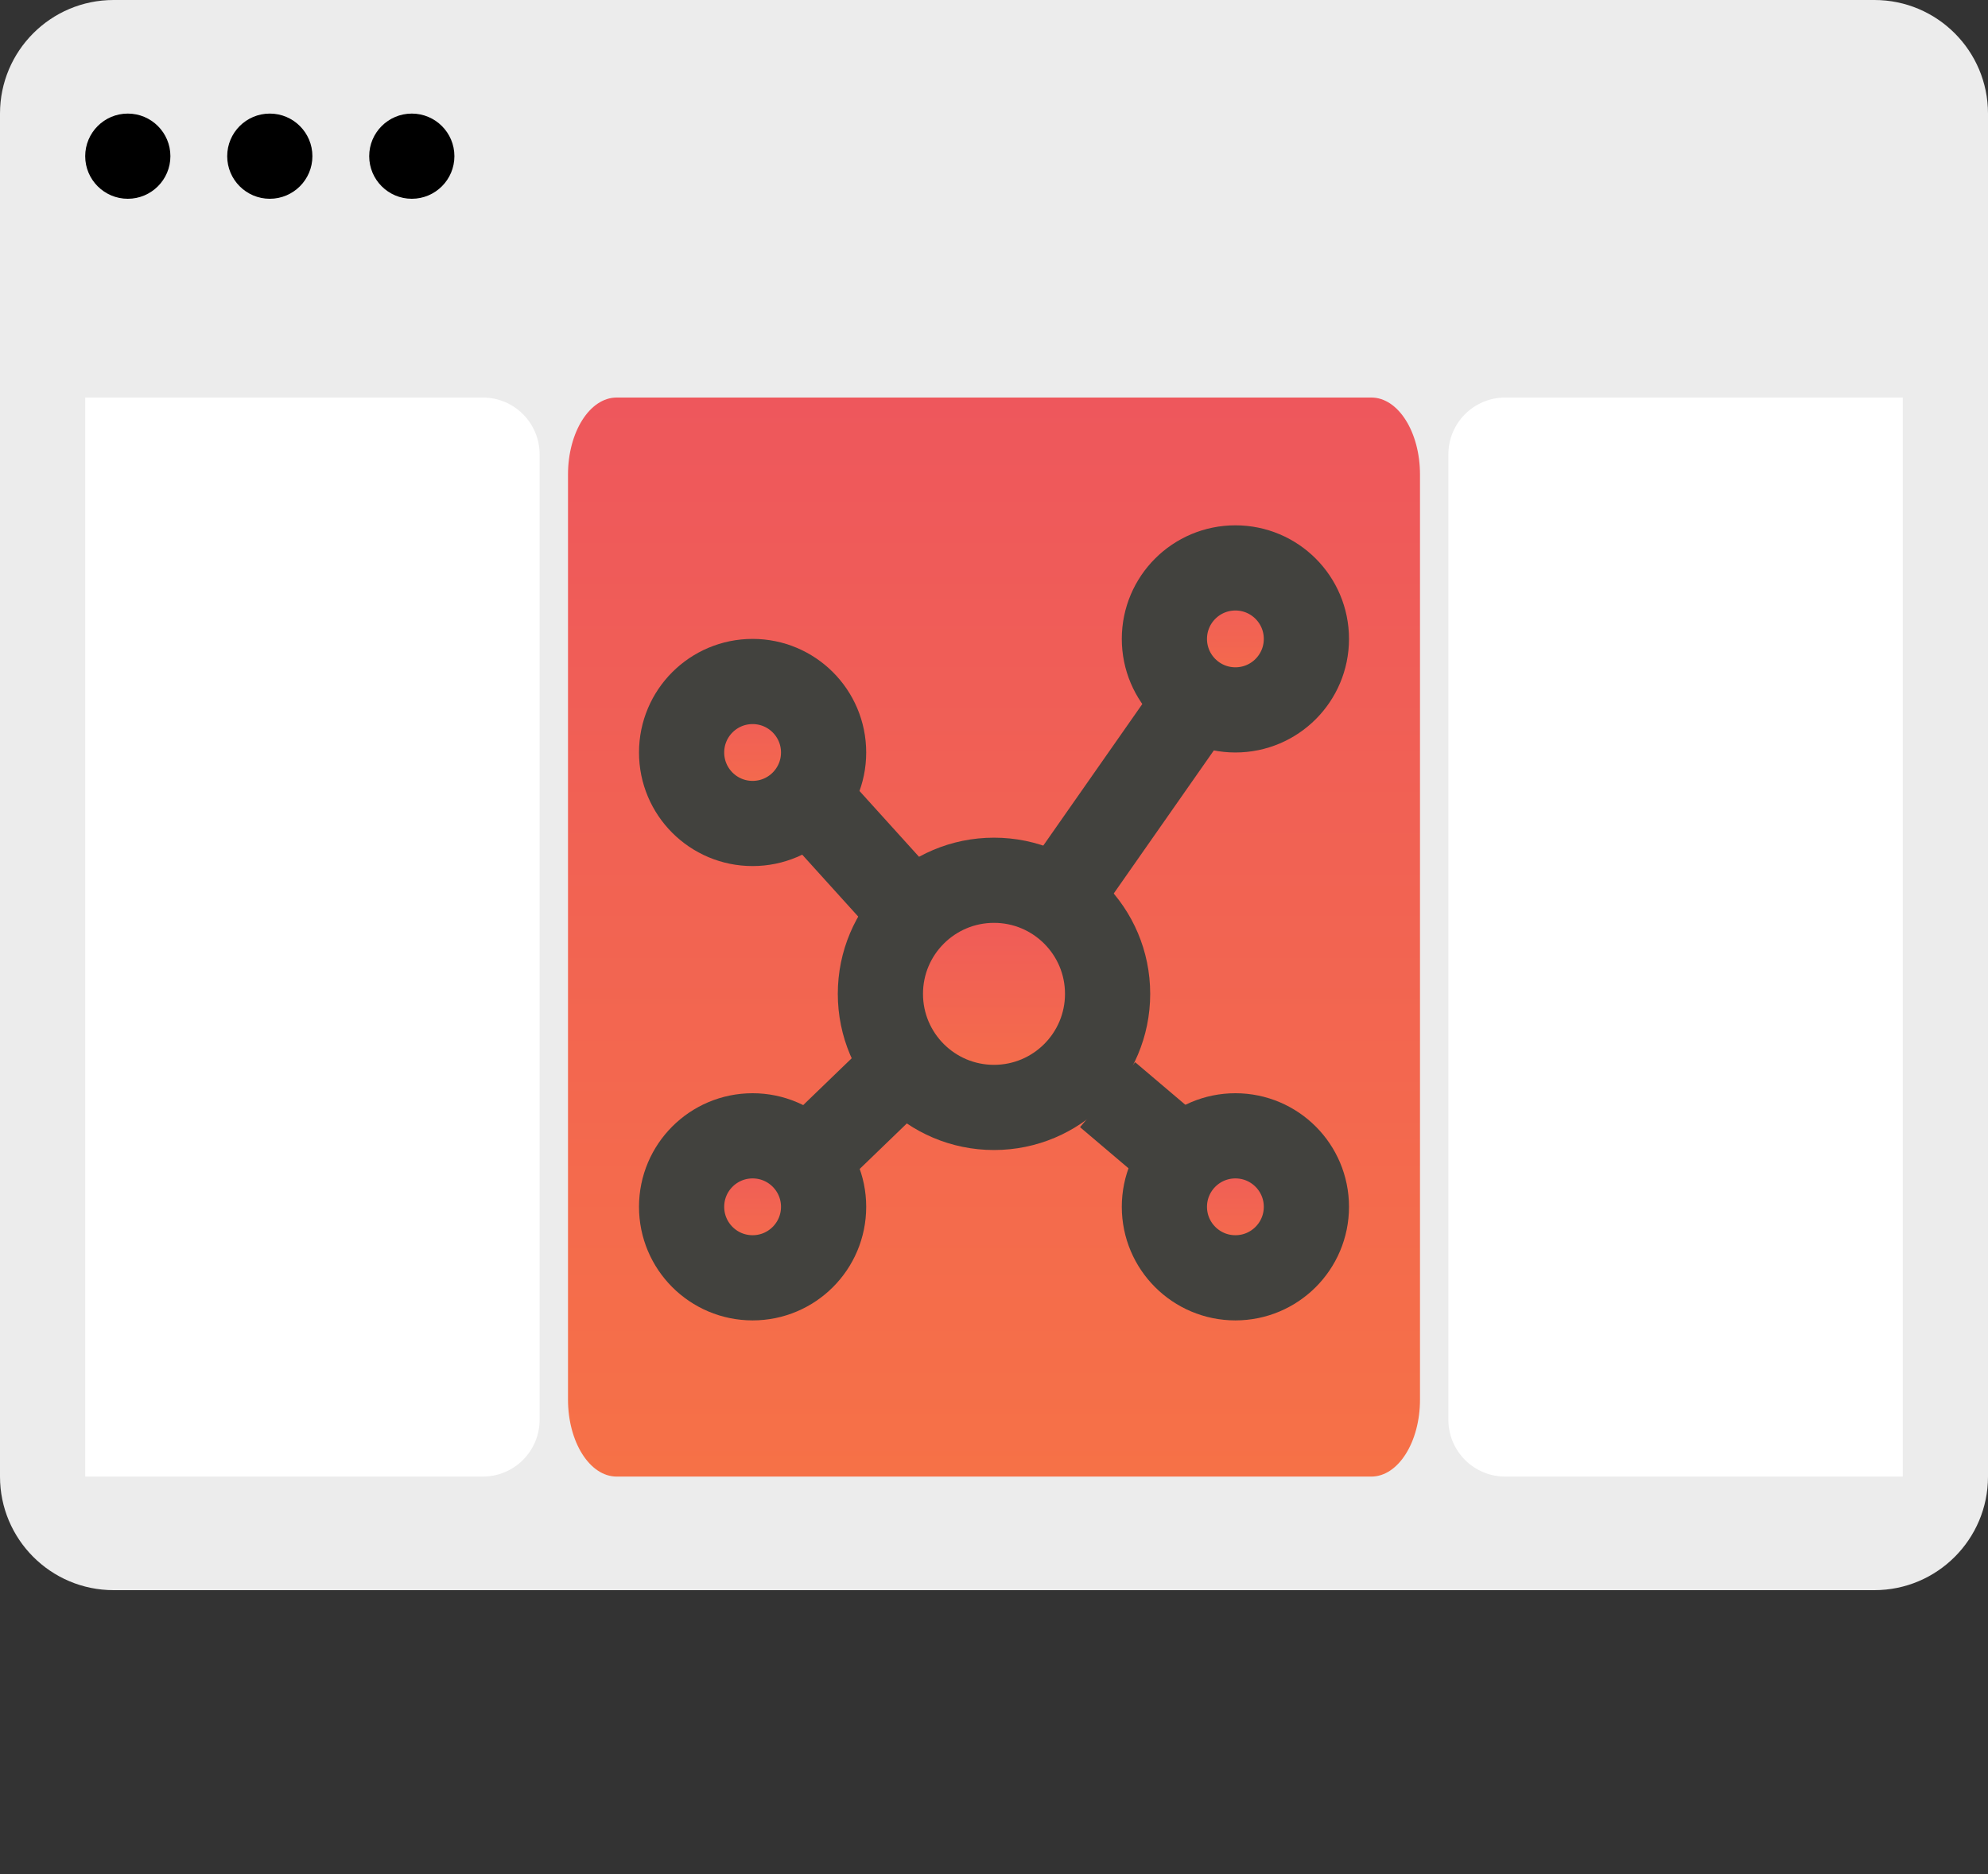 <?xml version="1.0" encoding="utf-8"?>
<!--
 * Copyright (c) 2024, WSO2 LLC. (https://www.wso2.com).
 *
 * WSO2 LLC. licenses this file to you under the Apache License,
 * Version 2.0 (the "License"); you may not use thixs file except
 * in compliance with the License.
 * You may obtain a copy of the License at
 *
 *     http://www.apache.org/licenses/LICENSE-2.0
 *
 * Unless required by applicable law or agreed to in writing,
 * software distributed under the License is distributed on an
 * "AS IS" BASIS, WITHOUT WARRANTIES OR CONDITIONS OF ANY
 * KIND, either express or implied. See the License for the
 * specific language governing permissions and limitations
 * under the License.
-->

<svg width="70" height="66" viewBox="0 0 70 66" fill="none" xmlns="http://www.w3.org/2000/svg">
<rect x="0" y="0" width="70" height="66" fill="#333333" stroke="none"/>
<path d="M66 0H4C1.791 0 0 1.791 0 4V52C0 54.209 1.791 56 4 56H66C68.209 56 70 54.209 70 52V4C70 1.791 68.209 0 66 0Z" fill="#ECECEC"/>
<path d="M3 14H17C18.105 14 19 14.895 19 16V50C19 51.105 18.105 52 17 52H3V14Z" fill="white"/>
<path d="M3 5.5C3 4.672 3.672 4 4.5 4C5.328 4 6 4.672 6 5.5C6 6.328 5.328 7 4.5 7C3.672 7 3 6.328 3 5.5Z" fill="black"/>
<path d="M8 5.5C8 4.672 8.672 4 9.5 4C10.328 4 11 4.672 11 5.5C11 6.328 10.328 7 9.5 7C8.672 7 8 6.328 8 5.5Z" fill="black"/>
<path d="M13 5.5C13 4.672 13.672 4 14.5 4C15.328 4 16 4.672 16 5.5C16 6.328 15.328 7 14.5 7C13.672 7 13 6.328 13 5.5Z" fill="black"/>
<path d="M67 52H53C51.895 52 51 51.105 51 50V16C51 14.895 51.895 14 53 14H67V52Z" fill="white"/>
<g clip-path="url(#clip0_3275_16)">
<path d="M48.286 14H21.714C20.767 14 20 15.215 20 16.714V49.286C20 50.785 20.767 52 21.714 52H48.286C49.233 52 50 50.785 50 49.286V16.714C50 15.215 49.233 14 48.286 14Z" fill="url(#paint0_linear_3275_16)"/>
<path d="M35 39C37.209 39 39 37.209 39 35C39 32.791 37.209 31 35 31C32.791 31 31 32.791 31 35C31 37.209 32.791 39 35 39Z" fill="url(#paint1_linear_3275_16)" stroke="#42423E" stroke-width="3"/>
<path d="M26.5 29C27.881 29 29 27.881 29 26.5C29 25.119 27.881 24 26.5 24C25.119 24 24 25.119 24 26.5C24 27.881 25.119 29 26.5 29Z" fill="url(#paint2_linear_3275_16)" stroke="#42423E" stroke-width="3"/>
<path d="M43.5 25C44.881 25 46 23.881 46 22.5C46 21.119 44.881 20 43.5 20C42.119 20 41 21.119 41 22.5C41 23.881 42.119 25 43.5 25Z" fill="url(#paint3_linear_3275_16)" stroke="#42423E" stroke-width="3"/>
<path d="M26.5 45C27.881 45 29 43.881 29 42.5C29 41.119 27.881 40 26.5 40C25.119 40 24 41.119 24 42.5C24 43.881 25.119 45 26.5 45Z" fill="url(#paint4_linear_3275_16)" stroke="#42423E" stroke-width="3"/>
<path d="M43.5 45C44.881 45 46 43.881 46 42.5C46 41.119 44.881 40 43.5 40C42.119 40 41 41.119 41 42.5C41 43.881 42.119 45 43.5 45Z" fill="url(#paint5_linear_3275_16)" stroke="#42423E" stroke-width="3"/>
<path d="M29 28.695L32.612 32.688" stroke="#42423E" stroke-width="3"/>
<path d="M29.219 40.097L31.254 38.132" stroke="#42423E" stroke-width="3"/>
<path d="M41.749 40.884L39 38.551" stroke="#42423E" stroke-width="3"/>
<path d="M37.499 31.304L42.742 23.808" stroke="#42423E" stroke-width="3"/>
</g>
<defs>
<linearGradient id="paint0_linear_3275_16" x1="20" y1="14" x2="20" y2="52" gradientUnits="userSpaceOnUse">
<stop stop-color="#EE575C"/>
<stop offset="1" stop-color="#F67147"/>
</linearGradient>
<linearGradient id="paint1_linear_3275_16" x1="35" y1="31" x2="35" y2="39" gradientUnits="userSpaceOnUse">
<stop stop-color="#EE575C"/>
<stop offset="1" stop-color="#F67147"/>
</linearGradient>
<linearGradient id="paint2_linear_3275_16" x1="26.5" y1="24" x2="26.5" y2="29" gradientUnits="userSpaceOnUse">
<stop stop-color="#EE575C"/>
<stop offset="1" stop-color="#F67147"/>
</linearGradient>
<linearGradient id="paint3_linear_3275_16" x1="43.5" y1="20" x2="43.5" y2="25" gradientUnits="userSpaceOnUse">
<stop stop-color="#EE575C"/>
<stop offset="1" stop-color="#F67147"/>
</linearGradient>
<linearGradient id="paint4_linear_3275_16" x1="26.5" y1="40" x2="26.5" y2="45" gradientUnits="userSpaceOnUse">
<stop stop-color="#EE575C"/>
<stop offset="1" stop-color="#F67147"/>
</linearGradient>
<linearGradient id="paint5_linear_3275_16" x1="43.5" y1="40" x2="43.5" y2="45" gradientUnits="userSpaceOnUse">
<stop stop-color="#EE575C"/>
<stop offset="1" stop-color="#F67147"/>
</linearGradient>
<clipPath id="clip0_3275_16">
<rect width="30" height="38" fill="white" transform="translate(20 14)"/>
</clipPath>
</defs>
</svg>
